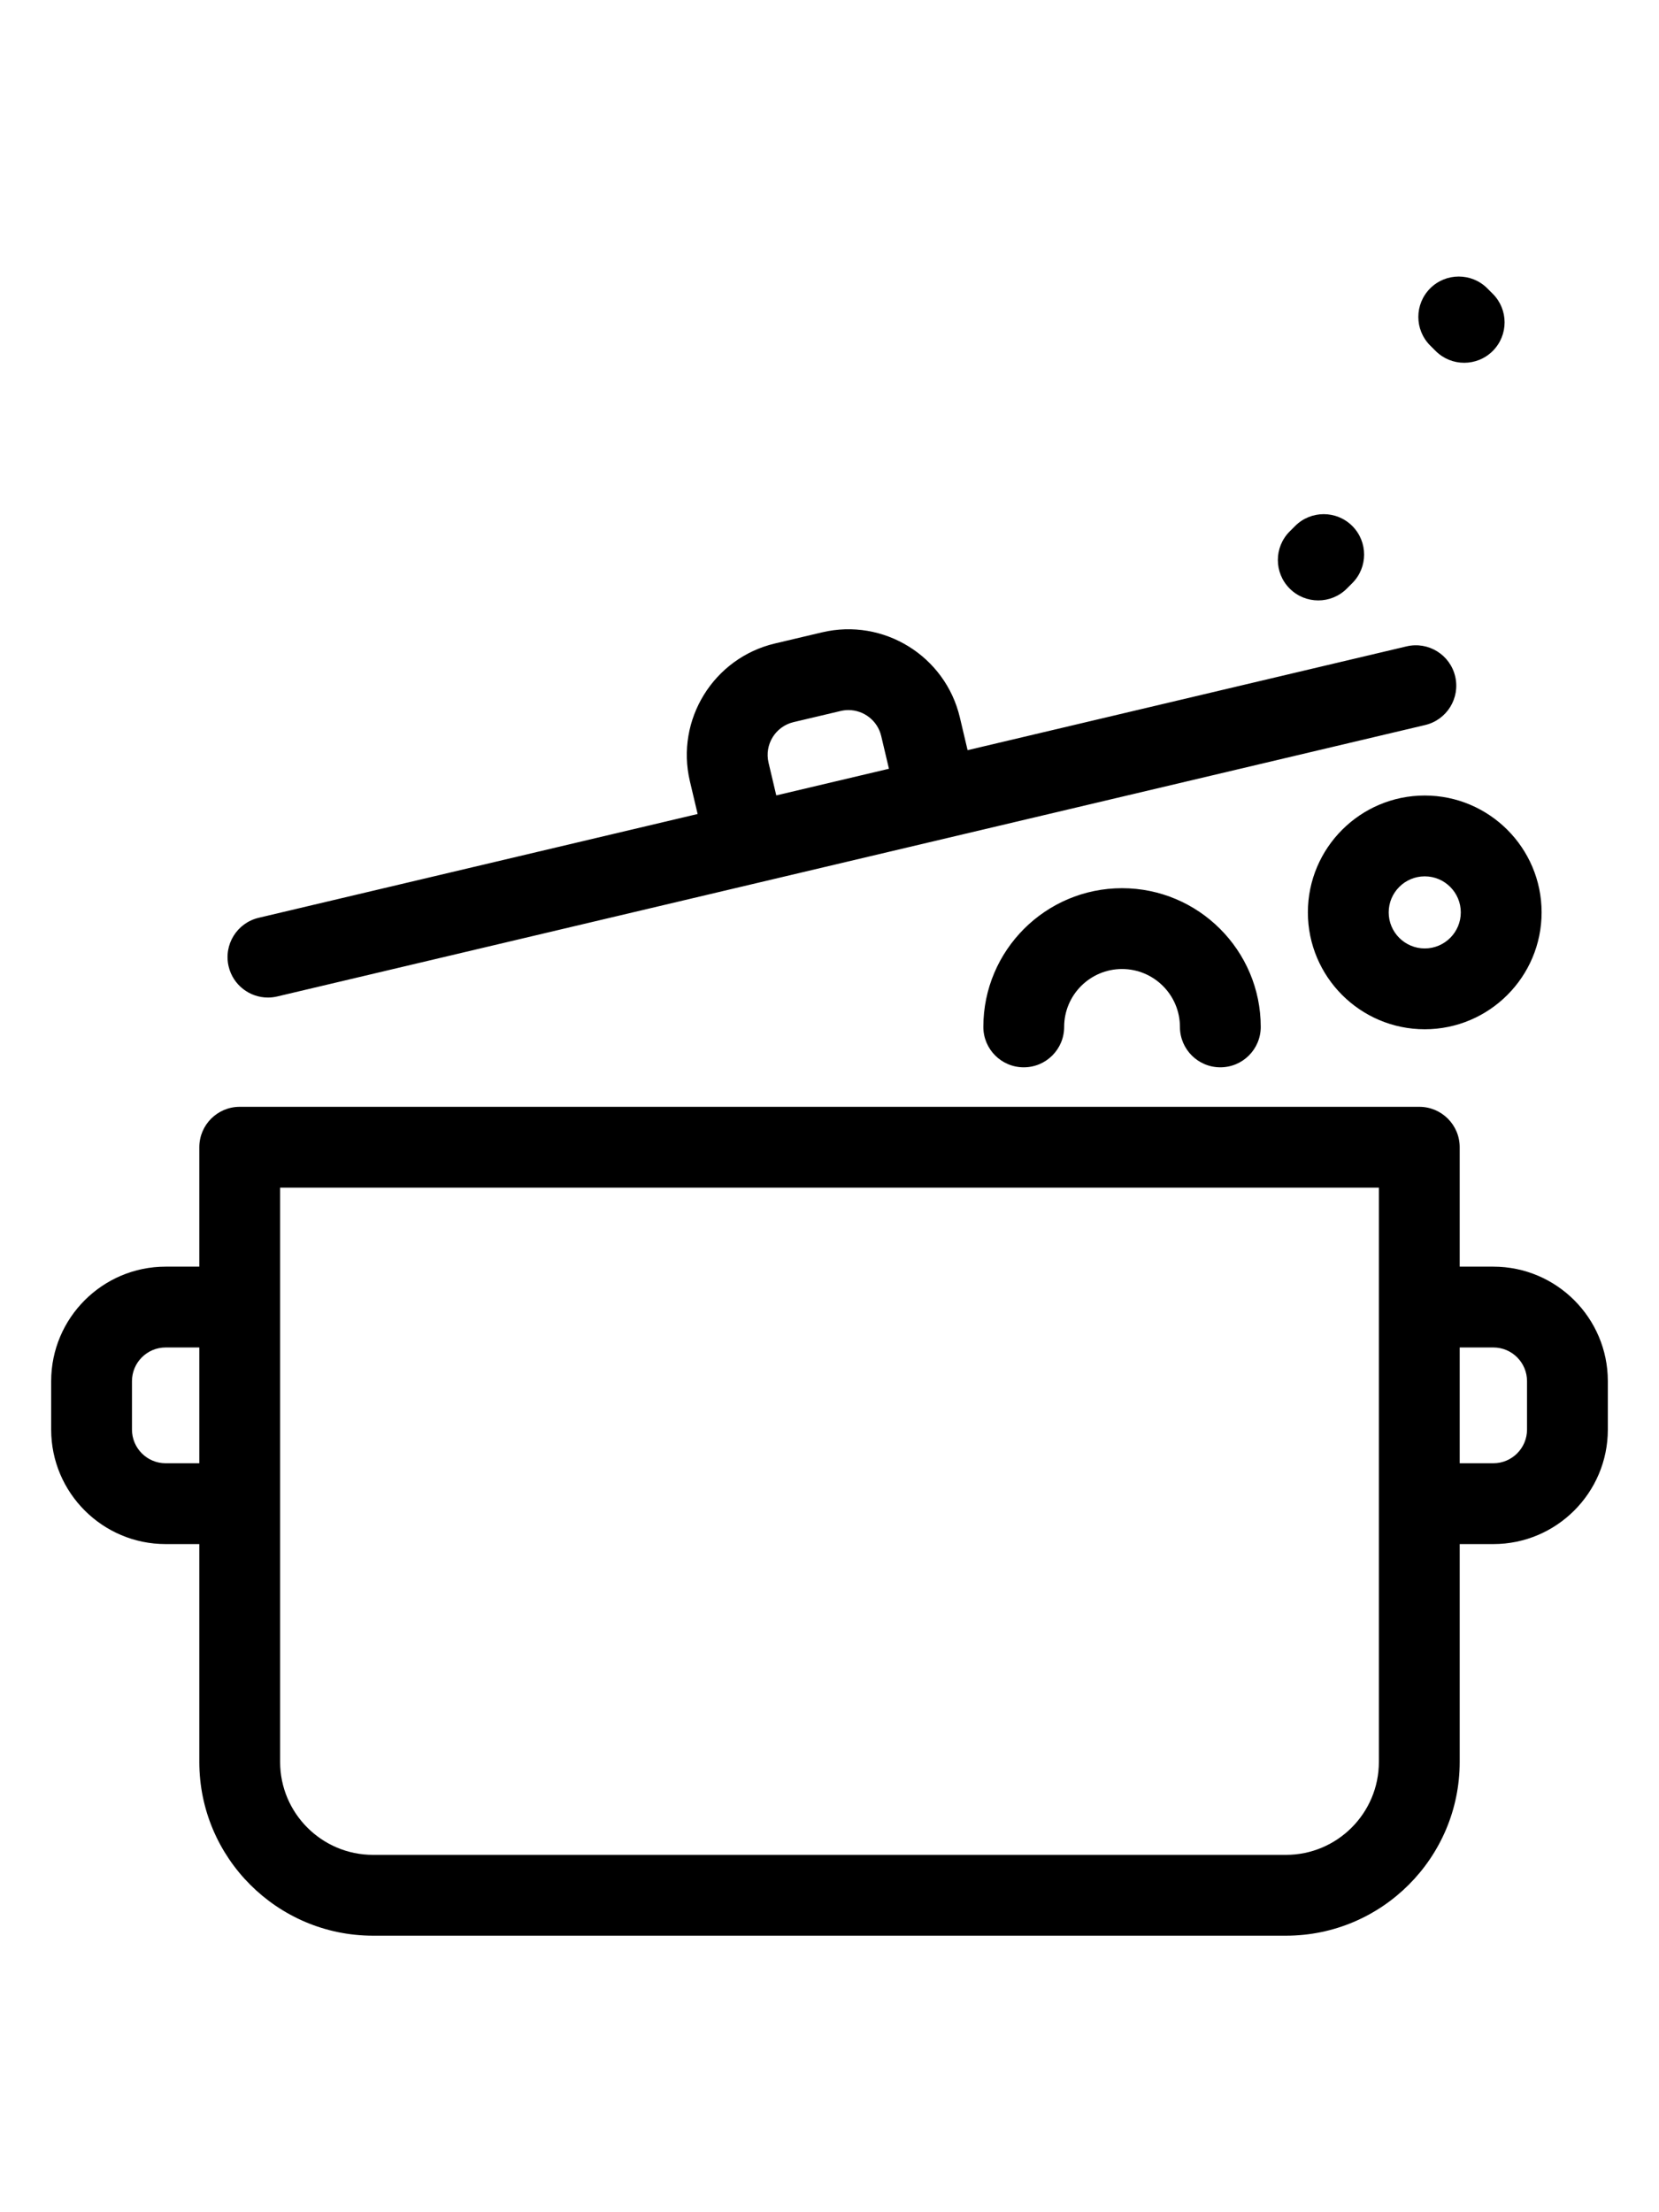 <?xml version='1.0' encoding='iso-8859-1'?>
<svg version="1.1" xmlns="http://www.w3.org/2000/svg" viewBox="0 0 410.567 410.567" xmlns:xlink="http://www.w3.org/1999/xlink" enable-background="new 0 0 410.567 410.567"
width="768px" height="1024px" >
  <path d="m353.938,17.072c-3.905-3.905-3.905-10.237 0-14.142 3.906-3.906 10.236-3.906 14.143,0l1.345,1.344c3.905,3.905 3.905,10.237 0,14.142-1.953,1.953-4.512,2.929-7.071,2.929s-5.118-0.976-7.071-2.929l-1.346-1.344zm-1.345,111.355c15.947,0 28.922,12.974 28.922,28.92s-12.975,28.92-28.922,28.92-28.921-12.974-28.921-28.92 12.974-28.92 28.921-28.92zm0,20c-4.919,0-8.921,4.002-8.921,8.92 0,4.919 4.002,8.92 8.921,8.92 4.92,0 8.922-4.001 8.922-8.92-5.68434e-14-4.918-4.002-8.92-8.922-8.92zm45.312,124.914v11.99c0,15.622-12.709,28.331-28.33,28.331h-8.332v53.915c0,23.705-19.285,42.99-42.99,42.99h-225.938c-23.704,0-42.989-19.285-42.989-42.99v-53.915h-8.332c-15.622,0-28.331-12.709-28.331-28.331v-11.99c0-15.622 12.709-28.331 28.331-28.331h8.332v-29.551c0-5.523 4.478-10 10-10h291.917c5.522,0 10,4.477 10,10v29.551h8.332c15.621-2.84217e-14 28.33,12.709 28.33,28.331zm-348.58-8.331h-8.332c-4.594,0-8.331,3.737-8.331,8.331v11.99c0,4.594 3.737,8.331 8.331,8.331h8.332v-28.652zm291.917-39.551h-271.917v142.118c1.42109e-14,12.677 10.313,22.99 22.989,22.99h225.938c12.677,0 22.99-10.313 22.99-22.99v-142.118zm36.663,47.882c0-4.594-3.737-8.331-8.33-8.331h-8.332v28.652h8.332c4.593,0 8.33-3.737 8.33-8.331v-11.99zm-51.663-193.193c2.558,0 5.116-0.976 7.068-2.926l1.346-1.345c3.907-3.904 3.909-10.235 0.005-14.142-3.902-3.908-10.235-3.909-14.142-0.005l-1.346,1.345c-3.907,3.904-3.909,10.235-0.005,14.142 1.953,1.954 4.514,2.931 7.074,2.931zm-82.886,105.539c0,5.523 4.478,10 10,10s10-4.477 10-10c0-7.899 6.427-14.326 14.325-14.326 7.899,0 14.326,6.427 14.326,14.326 0,5.523 4.478,10 10,10s10-4.477 10-10c0-18.927-15.398-34.326-34.326-34.326-18.927-2.84217e-14-34.325,15.398-34.325,34.326zm-186.776-14.968c-1.271-5.375 2.056-10.762 7.431-12.033l108.636-25.685-1.916-8.109c-3.594-15.203 5.851-30.495 21.053-34.088l11.668-2.758c15.197-3.594 30.494,5.849 34.089,21.051l1.918,8.109 108.635-25.686c5.373-1.269 10.762,2.056 12.032,7.431 1.271,5.375-2.056,10.762-7.431,12.033l-284.082,67.166c-0.773,0.183-1.548,0.271-2.31,0.271-4.53-0.001-8.635-3.101-9.723-7.702zm133.614-50.428l1.917,8.108 27.884-6.593-1.917-8.108c-0.905-3.828-4.334-6.415-8.107-6.415-0.633,0-1.274,0.073-1.917,0.224l-11.668,2.759c-4.472,1.058-7.249,5.554-6.192,10.025z"/>
</svg>
